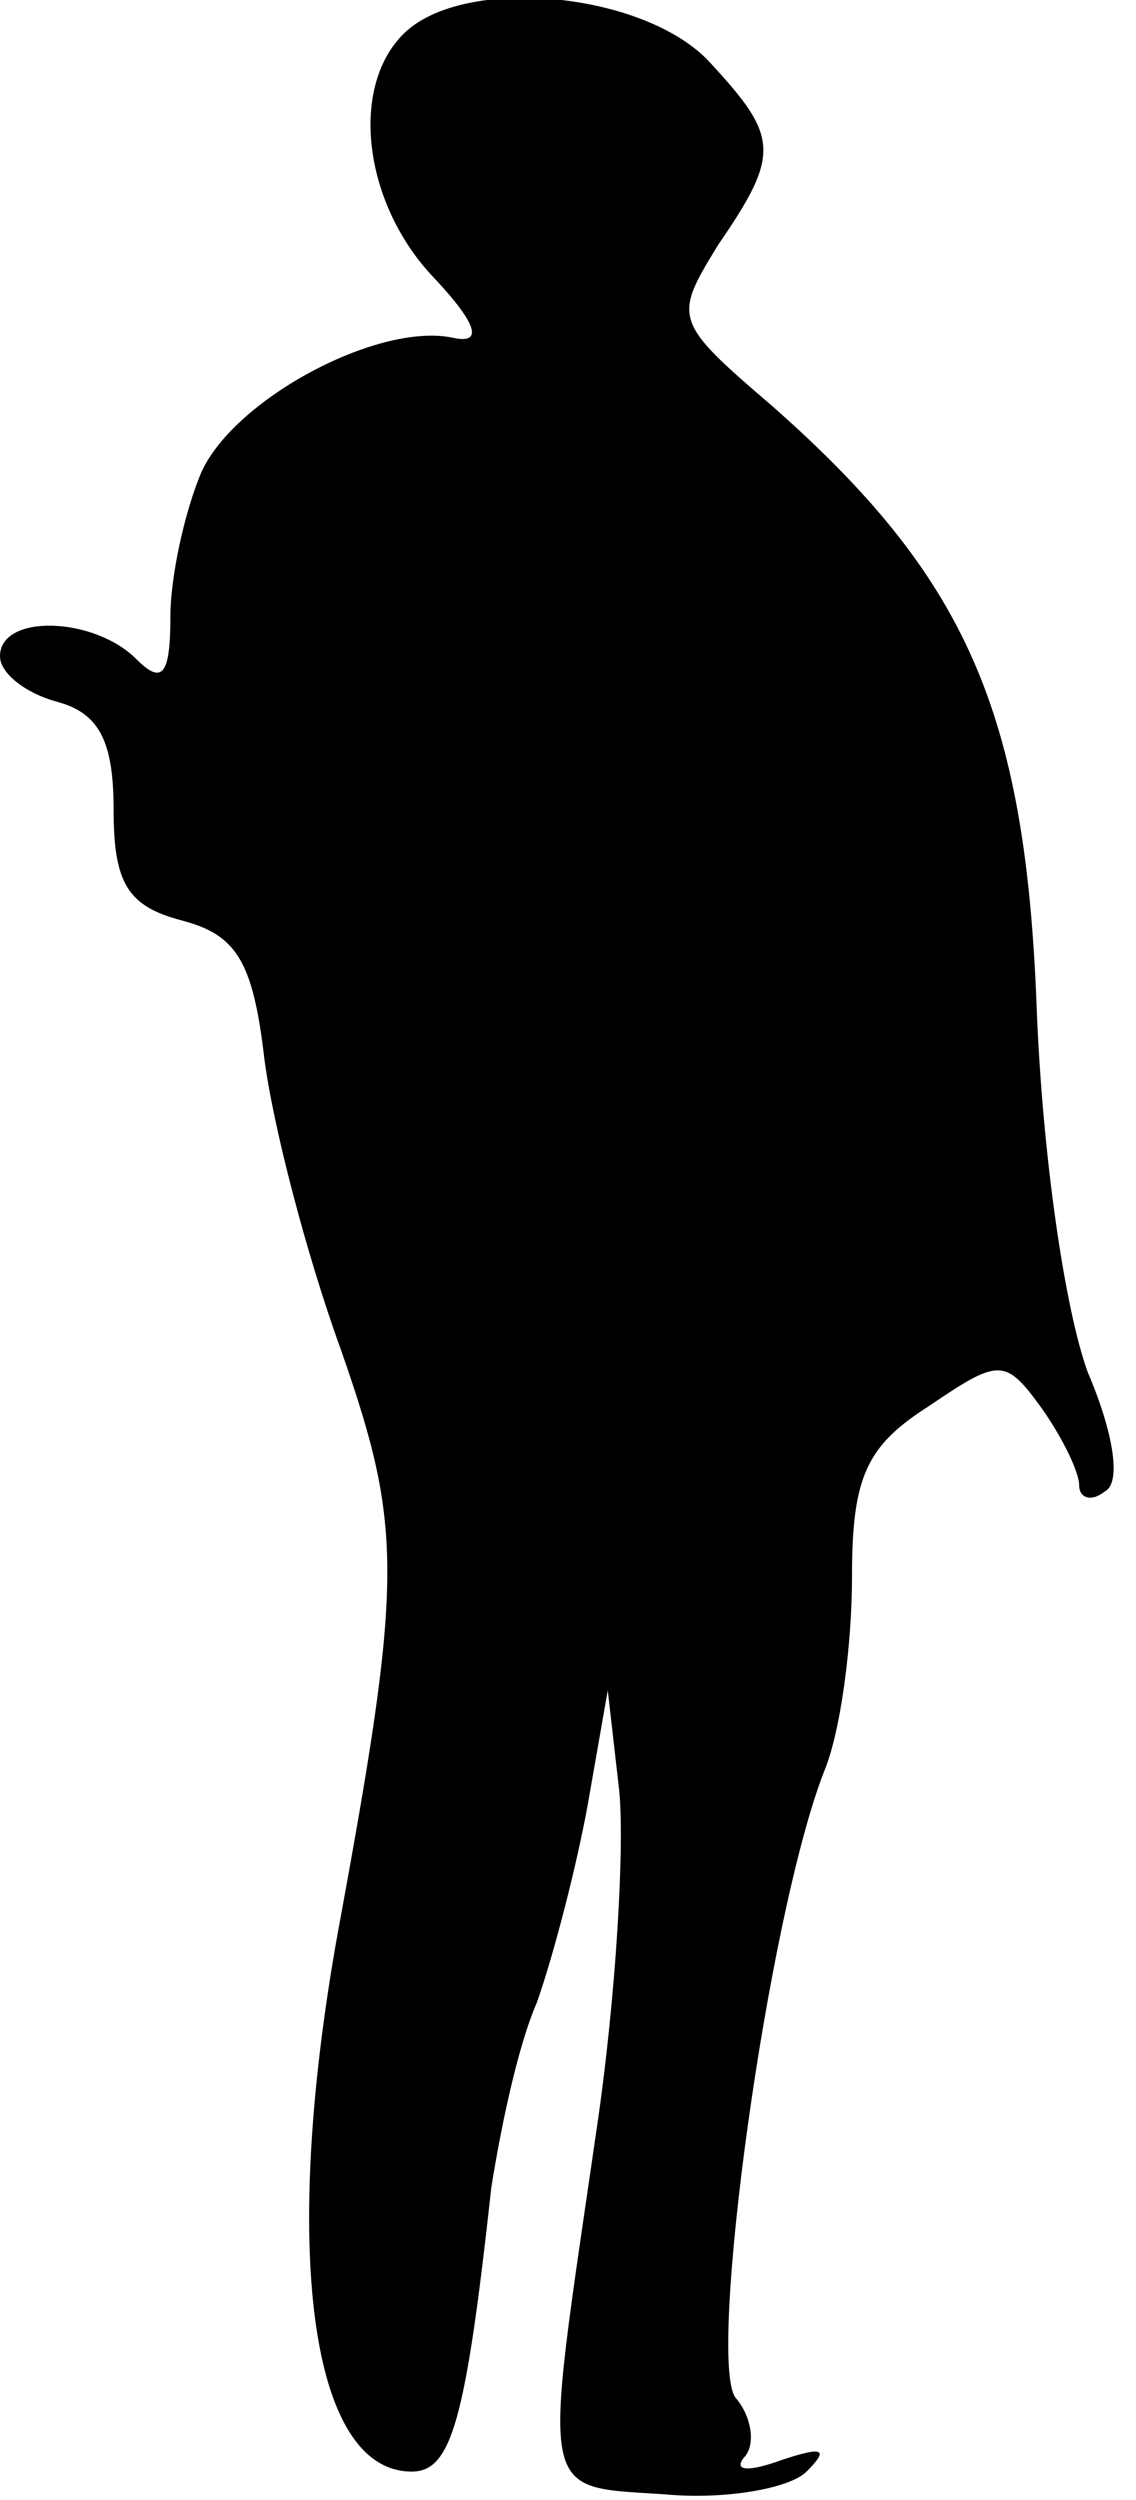 <?xml version="1.0" standalone="no"?>
<!DOCTYPE svg PUBLIC "-//W3C//DTD SVG 20010904//EN"
 "http://www.w3.org/TR/2001/REC-SVG-20010904/DTD/svg10.dtd">
<svg version="1.0" xmlns="http://www.w3.org/2000/svg"
 width="40pt" height="88pt" viewBox="0 0 40 88"
 preserveAspectRatio="xMidYMid meet">
<g transform="translate(0,88) scale(0.1,-0.1)"
fill="#000000" stroke="none">
<path fill="#000000" stroke="none" d="M142 868 c-19 -19 -14 -60 11 -86 15
-16 17 -23 7 -21 -26 6 -77 -21 -89 -47 -6 -14 -11 -37 -11 -51 0 -21 -3 -24
-12 -15 -15 15 -48 16 -48 1 0 -6 9 -13 20 -16 15 -4 20 -14 20 -38 0 -26 5
-34 24 -39 19 -5 25 -14 29 -48 3 -24 15 -70 27 -103 22 -63 22 -80 -1 -205
-20 -111 -10 -190 26 -190 14 0 19 18 28 100 3 19 9 49 16 65 6 17 14 48 18
70 l7 40 4 -35 c2 -19 -1 -73 -8 -120 -19 -131 -21 -125 24 -128 21 -2 44 2
50 8 8 8 6 9 -9 4 -11 -4 -17 -4 -13 1 4 4 3 14 -3 21 -10 13 11 168 31 220 6
14 10 45 10 69 0 35 5 46 27 60 25 17 27 17 40 -1 7 -10 13 -22 13 -27 0 -4 4
-6 9 -2 6 3 3 21 -6 42 -8 22 -16 76 -18 129 -4 104 -25 151 -93 211 -35 30
-35 31 -19 57 22 32 21 38 -3 64 -23 25 -87 31 -108 10z"/>
</g>
</svg>
